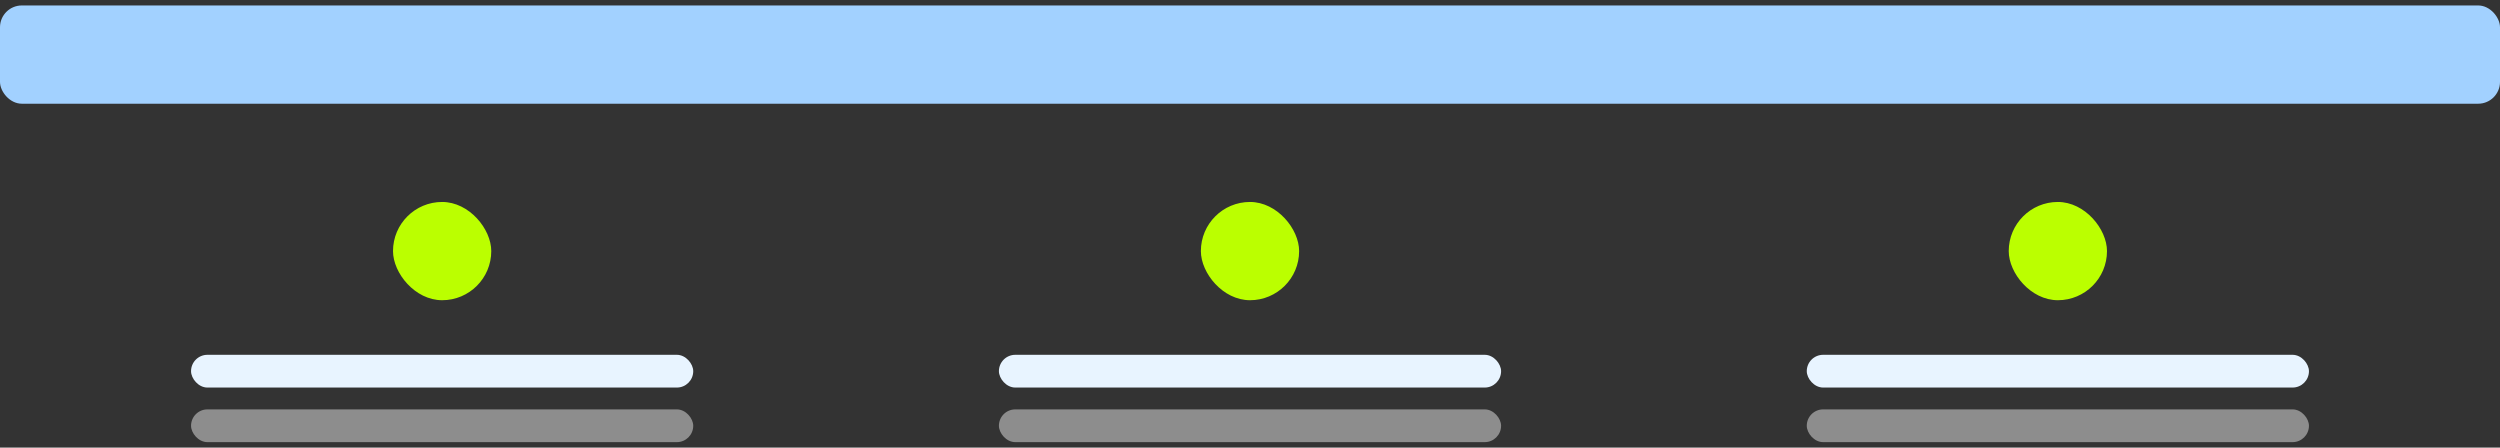 <svg width="229" height="41" viewBox="0 0 229 41" fill="none" xmlns="http://www.w3.org/2000/svg">
<rect x="0" y="0" width="229" height="41" fill="#333333" stroke="none"/>
<rect y="0.5" width="229" height="9" rx="2" fill="#A2D1FF"/>
<rect x="36" y="18.5" width="9" height="9" rx="4.5" fill="#BBFF00"/>
<rect x="17.5" y="32.5" width="46" height="3" rx="1.5" fill="#E8F4FF"/>
<rect x="17.5" y="37.5" width="46" height="3" rx="1.5" fill="#8D8D8D"/>
<rect x="110" y="18.5" width="9" height="9" rx="4.5" fill="#BBFF00"/>
<rect x="91.5" y="32.5" width="46" height="3" rx="1.5" fill="#E8F4FF"/>
<rect x="91.5" y="37.5" width="46" height="3" rx="1.5" fill="#8D8D8D"/>
<rect x="184" y="18.5" width="9" height="9" rx="4.5" fill="#BBFF00"/>
<rect x="165.5" y="32.5" width="46" height="3" rx="1.5" fill="#E8F4FF"/>
<rect x="165.5" y="37.5" width="46" height="3" rx="1.5" fill="#8D8D8D"/>
</svg>
